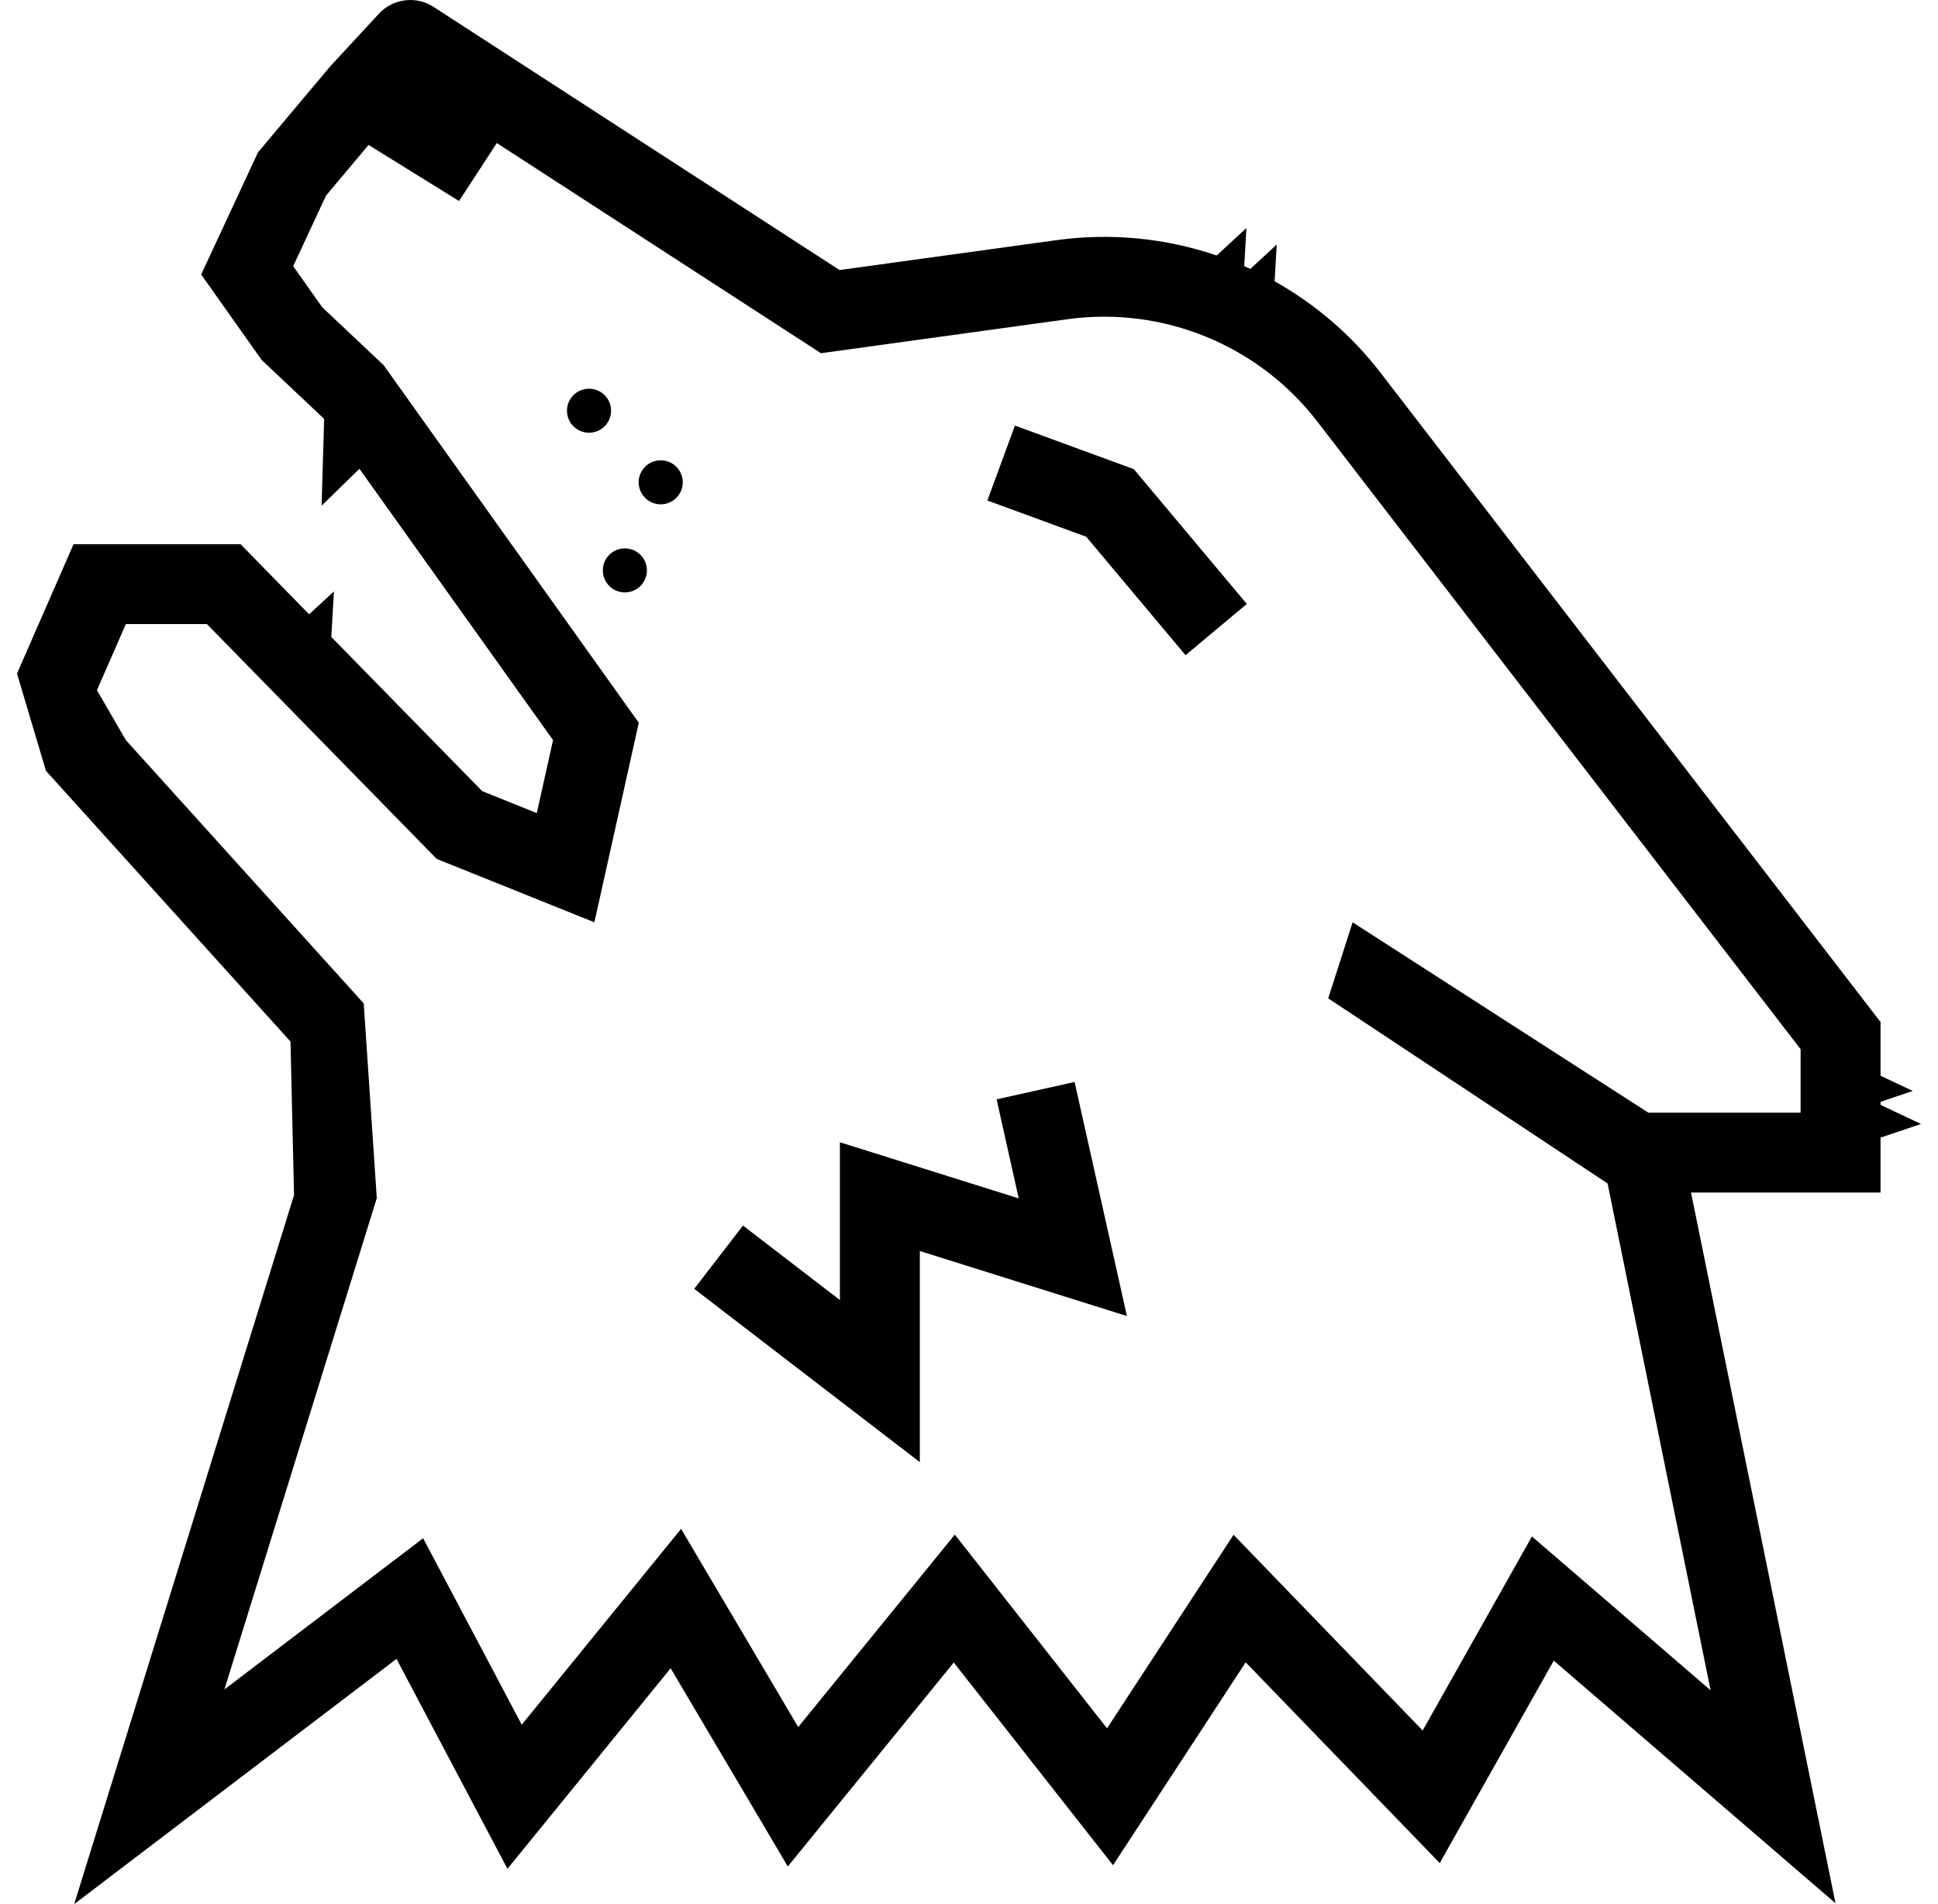 <svg width="57" height="56" viewBox="0 0 57 56" fill="none" xmlns="http://www.w3.org/2000/svg">
	<path fill-rule="evenodd" clip-rule="evenodd" d="M12.751 0.202C12.238 -0.13 11.559 -0.045 11.144 0.404L9.711 1.953L7.587 4.482L5.917 8.073L7.695 10.586L9.501 12.288L9.533 12.332L9.459 14.873L10.571 13.787L16.266 21.767L15.788 23.913L14.182 23.267L9.744 18.733L9.822 17.393L9.092 18.067L7.076 16.006H2.163L0.5 19.809L1.351 22.669L8.544 30.632L8.648 35.149L2.182 56L11.662 48.788L14.925 54.962L19.725 49.064L23.171 54.893L28.052 48.895L32.736 54.856L36.638 48.889L42.345 54.793L45.699 48.84L53.985 55.974L49.736 35.072H55.31V33.458L56.5 33.056L55.31 32.495V32.404L56.257 32.085L55.31 31.638V30.058L40.606 10.965C39.746 9.848 38.681 8.94 37.489 8.273L37.551 7.192L36.774 7.909L36.595 7.829L36.659 6.707L35.785 7.514C34.296 7.007 32.685 6.84 31.073 7.063L24.692 7.942L12.751 0.202ZM52.959 32.724H48.481L39.783 27.125L39.065 29.361L47.282 34.806L50.312 49.712L45.057 45.188L41.843 50.894L36.281 45.139L32.56 50.83L28.083 45.133L23.477 50.793L20.032 44.964L15.345 50.724L12.445 45.24L6.601 49.686L11.082 35.238L10.698 29.511L3.702 21.767L2.851 20.299L3.702 18.354H6.086L12.845 25.261L17.482 27.125L18.788 21.256L11.282 10.738L9.48 9.039L8.623 7.828L9.589 5.752L10.84 4.263L13.501 5.912L14.612 4.207L24.146 10.388L31.395 9.388C34.207 9.001 37.012 10.149 38.743 12.396L52.959 30.857V32.724ZM29.04 14.72L31.948 15.786L34.869 19.269L36.671 17.762L33.348 13.798L29.851 12.516L29.04 14.72ZM33.145 38.705L31.606 31.821L29.312 32.332L29.963 35.245L24.703 33.594V38.234L21.852 36.044L20.418 37.905L27.054 43.002V36.793L33.145 38.705ZM17.324 12.727C17.683 12.727 17.973 12.437 17.973 12.079C17.973 11.722 17.683 11.432 17.324 11.432C16.966 11.432 16.676 11.722 16.676 12.079C16.676 12.437 16.966 12.727 17.324 12.727ZM20.081 14.184C20.081 14.542 19.791 14.832 19.432 14.832C19.074 14.832 18.784 14.542 18.784 14.184C18.784 13.827 19.074 13.537 19.432 13.537C19.791 13.537 20.081 13.827 20.081 14.184ZM18.378 17.423C18.737 17.423 19.027 17.133 19.027 16.775C19.027 16.418 18.737 16.128 18.378 16.128C18.02 16.128 17.73 16.418 17.73 16.775C17.73 17.133 18.02 17.423 18.378 17.423Z" fill="black" />
</svg>